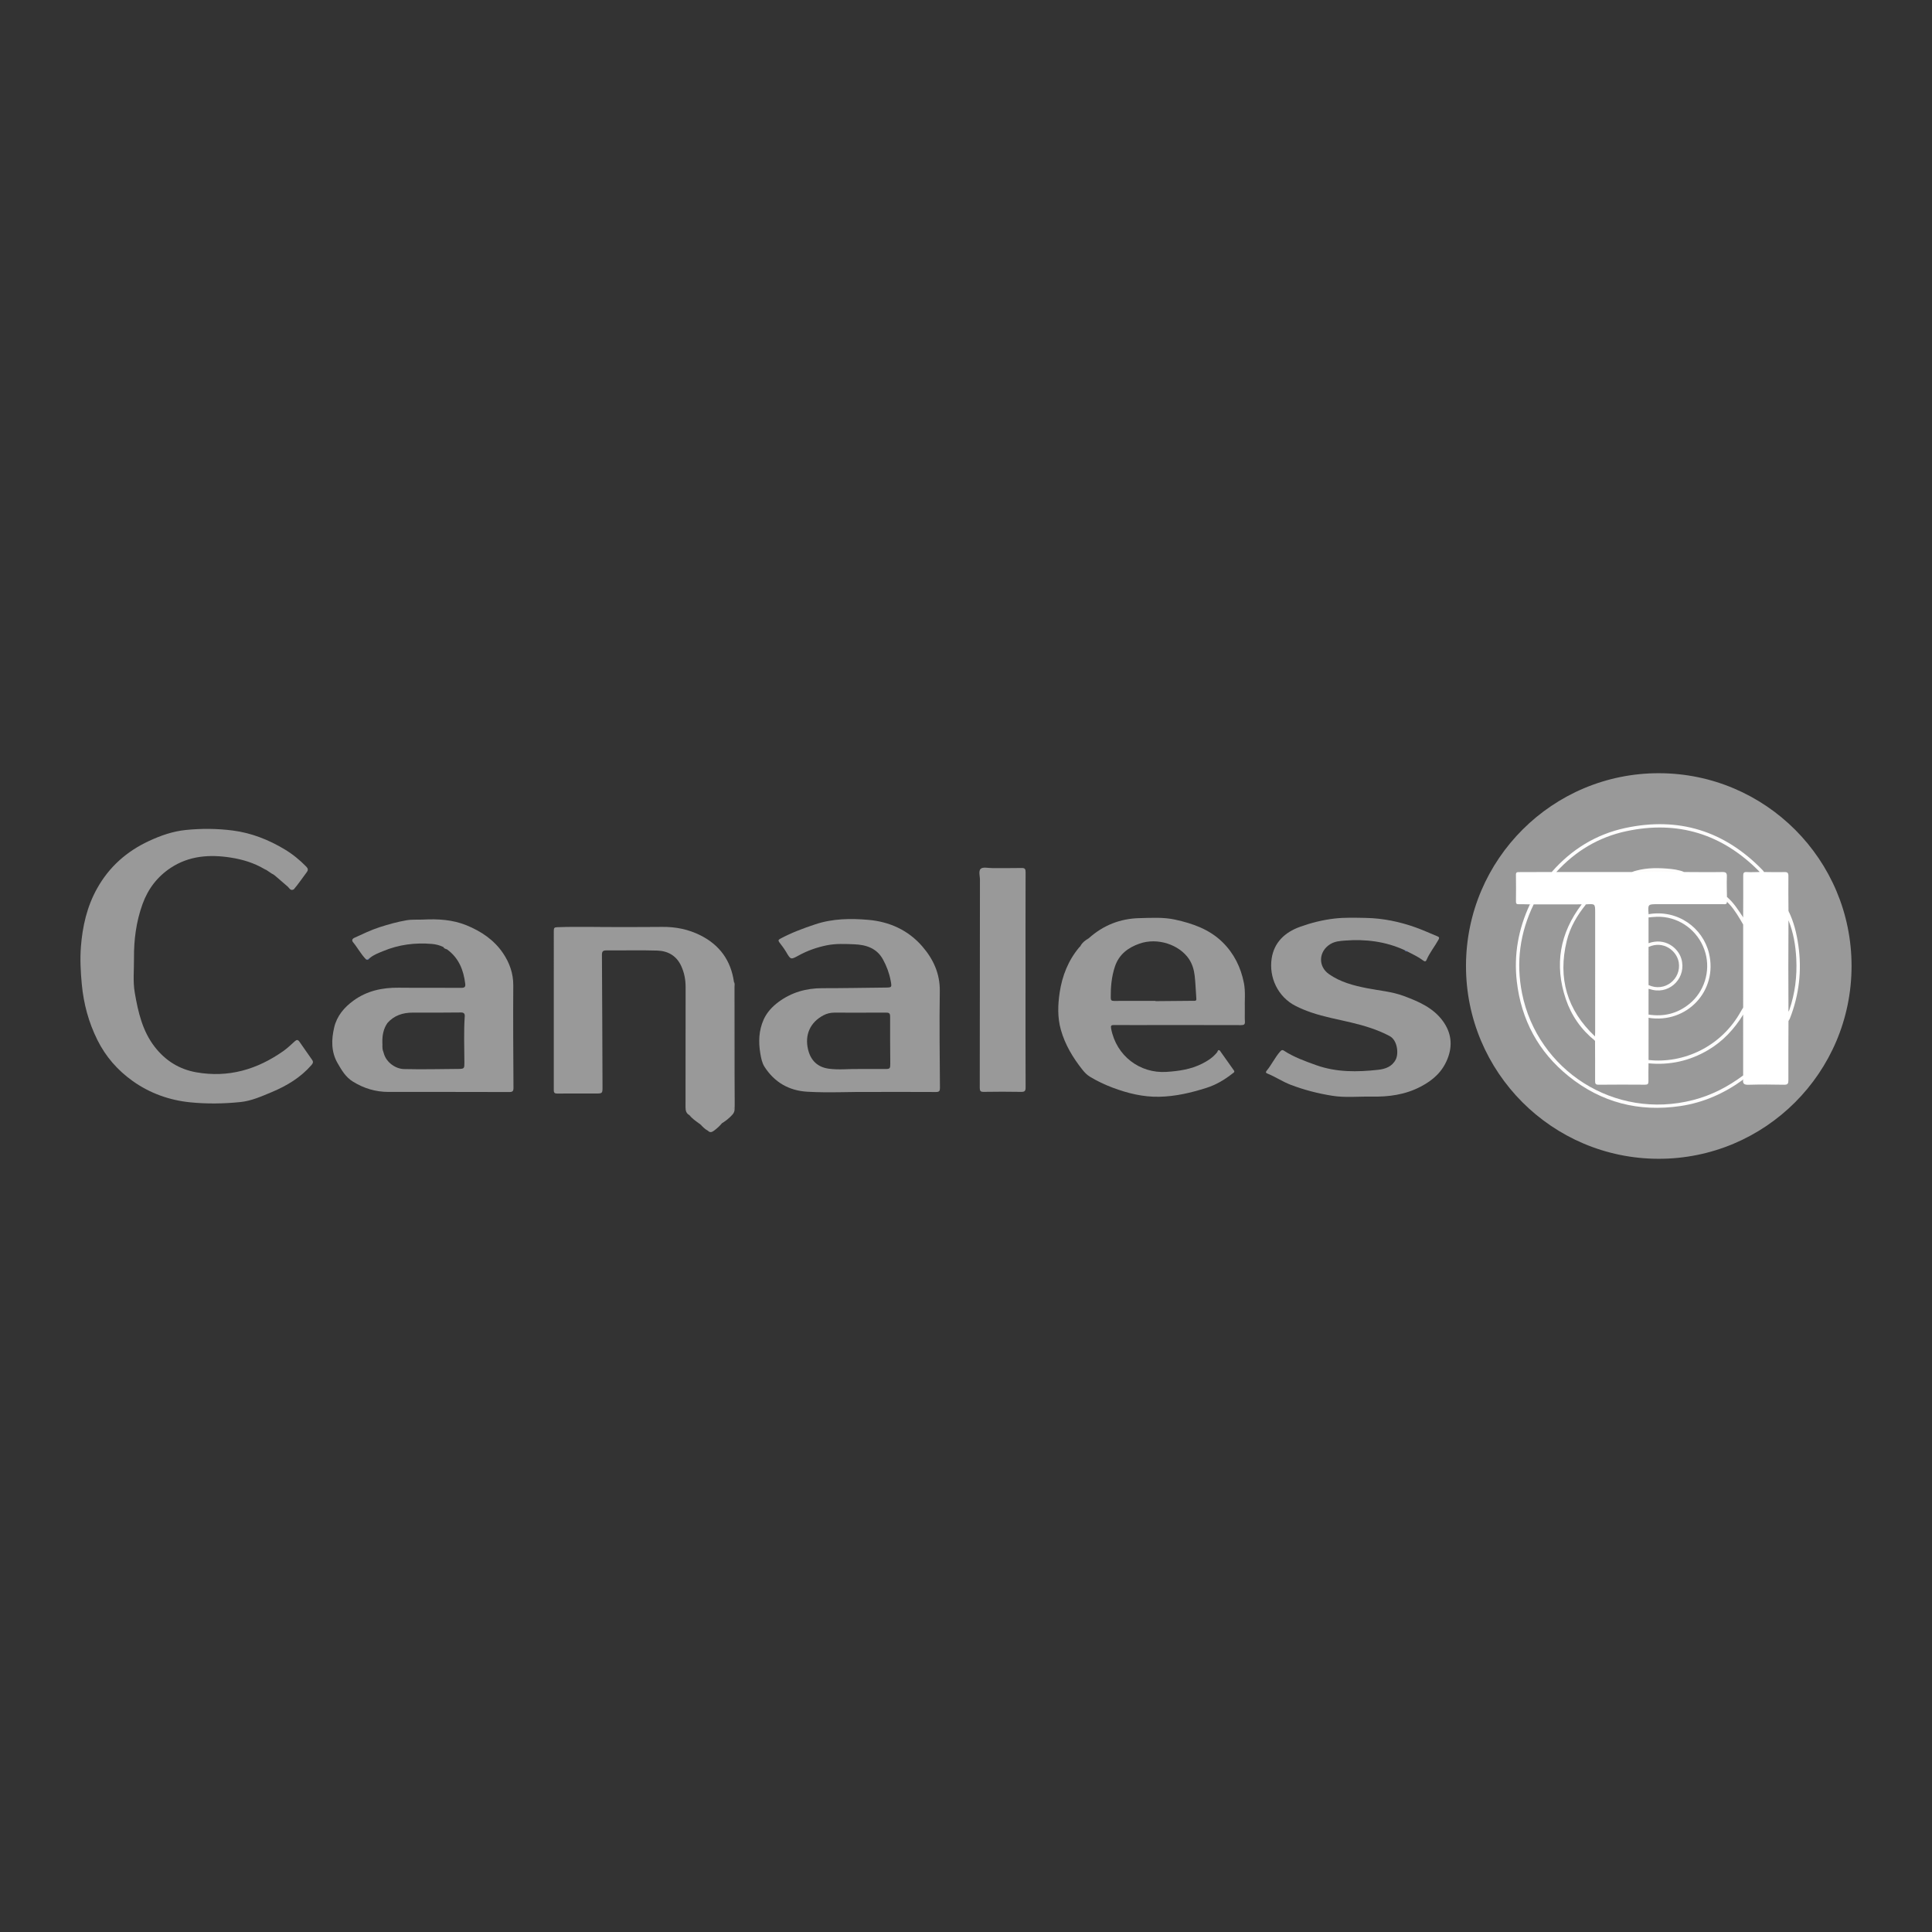 <?xml version="1.0" encoding="utf-8"?>
<!-- Generator: Adobe Illustrator 16.0.4, SVG Export Plug-In . SVG Version: 6.00 Build 0)  -->
<svg version="1.2" baseProfile="tiny" id="Capa_1" xmlns="http://www.w3.org/2000/svg" xmlns:xlink="http://www.w3.org/1999/xlink"
	 x="0px" y="0px" width="300px" height="300px" viewBox="0 0 300 300" xml:space="preserve">
<rect x="0" y="0" width="300" height="300" fill="#333333" stroke="none"/>
<g>
	<path fill-rule="evenodd" fill="#999999" d="M287.509,150.014c-0.008,16.535-13.43,29.938-29.964,29.922
		c-16.535-0.017-29.934-13.447-29.907-29.979c0.025-16.536,13.467-29.931,29.995-29.893
		C274.148,120.102,287.519,133.503,287.509,150.014z"/>
	<path fill-rule="evenodd" fill="#999999" d="M42.219,135.665c-0.242-0.162-0.484-0.324-0.727-0.487
		c-0.136-0.118-0.319-0.148-0.465-0.251c-1.617-0.953-3.381-1.479-5.222-1.766c-3.272-0.509-6.442-0.281-9.285,1.59
		c-2.07,1.363-3.519,3.248-4.377,5.605c-0.998,2.744-1.361,5.572-1.338,8.468c0.015,1.772-0.18,3.568,0.121,5.312
		c0.516,2.994,1.188,5.975,3.123,8.451c1.646,2.104,3.768,3.449,6.434,3.92c4.988,0.879,9.436-0.434,13.502-3.291
		c0.64-0.449,1.212-0.998,1.791-1.527c0.298-0.271,0.495-0.263,0.724,0.071c0.647,0.946,1.308,1.884,1.969,2.821
		c0.217,0.307,0.128,0.529-0.104,0.796c-1.69,1.943-3.819,3.222-6.17,4.204c-1.581,0.66-3.159,1.371-4.866,1.545
		c-2.588,0.266-5.211,0.3-7.787,0.042c-3.224-0.322-6.27-1.403-8.938-3.306c-2.342-1.668-4.195-3.784-5.488-6.389
		c-1.357-2.736-2.131-5.609-2.416-8.646c-0.18-1.93-0.285-3.85-0.138-5.783c0.243-3.201,0.94-6.274,2.523-9.1
		c1.871-3.341,4.579-5.744,8.054-7.359c1.829-0.85,3.707-1.502,5.691-1.705c2.424-0.248,4.864-0.232,7.295,0.079
		c2.924,0.375,5.596,1.437,8.099,2.942c1.226,0.738,2.333,1.644,3.336,2.674c0.293,0.301,0.318,0.531,0.058,0.877
		c-0.666,0.881-1.275,1.805-1.997,2.645c-0.558,0.305-0.702-0.258-1.008-0.481c-0.518-0.446-1.035-0.893-1.552-1.339
		C42.786,136.063,42.552,135.796,42.219,135.665z"/>
	<path fill-rule="evenodd" fill="#999999" d="M107.053,173.158c-0.49-0.261-0.604-0.679-0.604-1.212
		c0.013-6.227,0.003-12.453,0.012-18.68c0.002-1.146-0.208-2.232-0.688-3.276c-0.729-1.586-2.058-2.329-3.698-2.384
		c-2.637-0.086-5.279-0.008-7.919-0.027c-0.544-0.004-0.69,0.172-0.688,0.712c0.044,6.81,0.063,13.62,0.089,20.429
		c0.004,1.08,0.002,1.08-1.083,1.08c-1.975,0-3.95-0.01-5.925,0.008c-0.408,0.004-0.558-0.099-0.557-0.535
		c0.012-8.262,0.012-16.524,0.001-24.787c0-0.396,0.116-0.497,0.513-0.511c3.304-0.116,6.607-0.006,9.912-0.023
		c2.136-0.011,4.271,0.006,6.407-0.022c2.089-0.027,4.077,0.373,5.946,1.312c2.981,1.5,4.717,3.904,5.193,7.211
		c0.064,0.218,0.033,0.44,0.033,0.66c0.002,6.113-0.04,12.228,0.037,18.34c0.015,1.17-0.514,1.822-1.297,2.44
		c-0.204,0.161-0.413,0.314-0.602,0.495c-0.367,0.442-0.79,0.83-1.249,1.171c-0.292,0.216-0.618,0.38-0.945,0.033
		c-0.394-0.33-0.711-0.751-1.181-0.991c-0.095-0.068-0.189-0.137-0.284-0.205C108.068,173.907,107.555,173.54,107.053,173.158z"/>
	<path fill-rule="evenodd" fill="#999999" d="M218.077,147.525c-2.93-1.336-6.019-1.72-9.197-1.477
		c-0.791,0.062-1.588,0.108-2.32,0.56c-1.808,1.115-1.933,3.44-0.196,4.656c1.771,1.24,3.812,1.773,5.892,2.182
		c1.932,0.379,3.916,0.529,5.774,1.228c2.272,0.853,4.506,1.808,6.004,3.856c1.323,1.811,1.566,3.786,0.734,5.881
		c-0.796,2.004-2.216,3.299-4.148,4.312c-2.447,1.282-4.984,1.605-7.645,1.557c-2.034-0.036-4.084,0.191-6.1-0.13
		c-2.205-0.351-4.38-0.909-6.467-1.707c-1.25-0.479-2.382-1.25-3.633-1.753c-0.248-0.1-0.246-0.24-0.104-0.412
		c0.787-0.945,1.298-2.084,2.118-3.007c0.167-0.188,0.311-0.294,0.561-0.132c1.562,1.014,3.296,1.639,5.039,2.262
		c3.144,1.121,6.366,1.074,9.604,0.717c1.102-0.122,2.165-0.473,2.744-1.61c0.448-0.88,0.296-2.97-0.978-3.642
		c-1.887-0.998-3.899-1.6-5.96-2.092c-2.073-0.494-4.18-0.865-6.201-1.562c-0.817-0.281-1.614-0.607-2.392-0.998
		c-2.798-1.41-4.19-4.465-3.745-7.385c0.375-2.458,2.011-4.054,4.402-4.913c1.734-0.623,3.49-1.063,5.312-1.279
		c1.626-0.192,3.258-0.134,4.888-0.104c2.682,0.05,5.276,0.587,7.792,1.49c1.136,0.407,2.234,0.916,3.353,1.371
		c0.265,0.107,0.318,0.23,0.17,0.5c-0.592,1.076-1.387,2.031-1.871,3.171c-0.154,0.363-0.396,0.178-0.586,0.035
		c-0.728-0.55-1.559-0.913-2.354-1.339C218.43,147.628,218.242,147.599,218.077,147.525z"/>
	<path fill-rule="evenodd" fill="#999999" d="M159.243,152.168c0,5.561-0.008,11.121,0.013,16.682
		c0.003,0.555-0.139,0.706-0.694,0.695c-1.934-0.035-3.869-0.032-5.803-0.001c-0.51,0.009-0.623-0.14-0.622-0.634
		c0.021-10.678,0.022-21.356,0.028-32.034c0-0.04-0.003-0.081,0-0.121c0.039-0.638-0.28-1.485,0.122-1.851
		c0.348-0.316,1.184-0.105,1.805-0.107c1.511-0.006,3.022,0.021,4.532-0.015c0.517-0.013,0.632,0.151,0.63,0.645
		C159.237,141.008,159.243,146.588,159.243,152.168z"/>
	<path fill-rule="evenodd" fill="#999999" d="M112.137,174.387c0.015-0.285,0.248-0.371,0.44-0.514
		c0.781-0.574,1.402-1.144,1.391-2.314c-0.065-6.229-0.032-12.457-0.031-18.687c0-0.14,0.019-0.28,0.028-0.421
		c0.163,0.261,0.089,0.551,0.089,0.825c0.007,6.304,0.004,12.608,0.016,18.911c0,0.371-0.109,0.642-0.358,0.914
		C113.246,173.61,112.73,174.042,112.137,174.387z"/>
	<path fill-rule="evenodd" fill="#999999" d="M107.053,173.158c0.609,0.258,1.147,0.597,1.425,1.237
		C107.97,174.02,107.443,173.667,107.053,173.158z"/>
	<path fill-rule="evenodd" fill="#999999" d="M169.079,145.678c-0.354,0.501-0.802,0.902-1.312,1.238
		C168.053,146.343,168.552,145.997,169.079,145.678z"/>
	<path fill-rule="evenodd" fill="#999999" d="M108.762,174.6c0.581,0.107,0.889,0.54,1.181,0.991
		C109.475,175.35,109.118,174.975,108.762,174.6z"/>
	<path fill-rule="evenodd" fill="#6177A9" d="M56.845,148.977c0.188-0.126,0.362-0.283,0.616-0.242
		C57.284,148.889,57.168,149.196,56.845,148.977z"/>
	<path fill-rule="evenodd" fill="#999999" d="M68.822,147.04c0.281-0.003,0.513,0.071,0.592,0.382
		C69.186,147.342,68.943,147.284,68.822,147.04z"/>
	<path fill-rule="evenodd" fill="#999999" d="M189.41,163.127c-0.127,0.074-0.255,0.148-0.382,0.224
		C189.093,163.169,189.14,162.958,189.41,163.127z"/>
	<path fill-rule="evenodd" fill="#7084B1" d="M218.077,147.525c0.198,0.006,0.407-0.011,0.49,0.235
		C218.377,147.737,218.186,147.719,218.077,147.525z"/>
	<path fill-rule="evenodd" fill="#FFFFFF" d="M237.559,140.431c-0.583-0.009-1.166-0.034-1.748-0.022
		c-0.317,0.008-0.417-0.107-0.414-0.419c0.013-1.389,0.019-2.778-0.002-4.167c-0.007-0.395,0.193-0.402,0.485-0.402
		c1.69,0.002,3.381-0.01,5.071-0.016c0.248-0.127,0.51-0.189,0.79-0.156c3.874-0.043,7.748-0.016,11.622-0.018
		c0.88,0.066,1.761-0.026,2.642,0.005c0.404,0.038,0.811,0.019,1.216,0.015c0.11-0.014,0.221-0.013,0.331-0.001
		c0.405,0.009,0.811,0.02,1.217-0.013c0.921-0.025,1.841,0.051,2.762-0.002c1.948-0.014,3.896-0.012,5.843-0.003
		c0.837,0.003,0.97,0.144,0.978,0.993c0.01,1.004,0.011,2.008,0,3.012c-0.05,0.273,0.028,0.551-0.033,0.824
		c-0.043,0.341-0.271,0.466-0.582,0.497c-0.24,0.024-0.481,0.02-0.723,0.02c-3.233,0.001-6.468,0.001-9.702,0.001
		c-0.2,0-0.401,0.008-0.603,0.004c-0.408-0.007-0.578,0.197-0.572,0.593c0.004,0.241,0.013,0.482-0.018,0.722
		c0.008,0.193,0.011,0.385-0.001,0.576c0.023,1.305,0.027,2.609,0,3.914c0.017,0.231-0.001,0.463,0.001,0.693
		c0.026,1.941,0.028,3.884,0.001,5.826c-0.005,0.23,0.017,0.461-0.002,0.692c0.023,1.304,0.026,2.608,0,3.913
		c0.01,0.193,0.009,0.387,0,0.579c0.028,2.145,0.029,4.289,0.002,6.434c-0.015,0.197,0.033,0.395,0,0.591
		c0.036,0.906,0.032,1.811,0.009,2.716c-0.017,0.636-0.166,0.794-0.799,0.801c-2.334,0.024-4.667,0.022-7.001,0.001
		c-0.646-0.006-0.799-0.174-0.803-0.861c-0.01-2.052-0.032-4.104,0.01-6.155c0.017-0.236-0.035-0.473,0-0.709
		c-0.035-6.281-0.006-12.562-0.016-18.844c0-0.081,0-0.161,0-0.241c0.008-1.403-0.024-1.213-1.2-1.246
		c-0.232-0.042-0.468,0.025-0.7-0.013c-2.462,0.028-4.924,0.017-7.387,0.011C238.006,140.538,237.761,140.584,237.559,140.431z"/>
	<path fill-rule="evenodd" fill="#FFFFFF" d="M277.716,158.542c-0.009,3.062-0.031,6.125-0.016,9.188
		c0.003,0.533-0.107,0.721-0.685,0.707c-1.833-0.041-3.668-0.049-5.5,0.004c-0.646,0.018-0.936-0.132-0.838-0.797
		c-0.188-0.195-0.135-0.449-0.168-0.682c-0.01-3.119-0.026-6.236,0.008-9.355c-0.049-0.391,0.048-0.782-0.013-1.172
		c-0.007-4.285-0.011-8.57-0.002-12.855c0.065-0.39-0.031-0.782,0.014-1.173c-0.03-2.03-0.016-4.062-0.014-6.091
		c0-0.963,0.118-1.074,1.072-1.085c0.522-0.006,1.045-0.009,1.567,0.019c0.277-0.029,0.54,0.016,0.783,0.156
		c1.045,0.007,2.091,0.04,3.134,0.008c0.488-0.014,0.649,0.104,0.643,0.621c-0.025,1.807,0.005,3.615,0.014,5.424
		c0.155,0.489,0.215,0.989,0.177,1.501c0.024,4.692,0.031,9.384,0,14.076C277.934,157.548,277.869,158.05,277.716,158.542z"/>
	<path fill-rule="evenodd" fill="#FEFDFD" d="M270.677,166.993c0,0.217,0,0.434,0.001,0.65c-2.928,2.127-6.146,3.568-9.742,4.102
		c-6.452,0.957-12.283-0.539-17.362-4.633c-4.683-3.774-7.351-8.728-8.044-14.701c-0.485-4.176,0.245-8.174,2.03-11.98
		c0.197,0.001,0.395,0.001,0.591,0.002c0.063,0.41-0.173,0.74-0.322,1.08c-0.929,2.106-1.488,4.314-1.654,6.598
		c-0.26,3.584,0.156,7.085,1.678,10.392c3.029,6.589,8.053,10.786,15.144,12.349c5.605,1.234,10.887,0.222,15.794-2.748
		c0.431-0.261,0.82-0.585,1.237-0.867C270.223,167.102,270.4,166.914,270.677,166.993z"/>
	<path fill-rule="evenodd" fill="#FEFDFD" d="M273.926,135.405c-0.233,0-0.467,0-0.699,0c-0.768-0.396-1.265-1.107-1.911-1.648
		c-3.253-2.719-6.952-4.441-11.163-4.926c-6.16-0.709-11.68,0.871-16.479,4.852c-0.467,0.387-0.902,0.802-1.326,1.231
		c-0.199,0.202-0.407,0.39-0.679,0.491c-0.238,0-0.478,0-0.717,0c3.068-3.505,6.876-5.854,11.409-6.83
		c8.295-1.785,15.435,0.438,21.346,6.547C273.789,135.207,273.854,135.31,273.926,135.405z"/>
	<path fill-rule="evenodd" fill="#FEFDFC" d="M277.714,142.902c0.001-0.481,0.001-0.963,0.002-1.444
		c0.827,1.674,1.262,3.468,1.527,5.297c0.57,3.92,0.132,7.736-1.323,11.428c-0.05,0.127-0.136,0.24-0.204,0.359
		c-0.001-0.48-0.001-0.961-0.002-1.441c0.329-1.651,0.813-3.27,0.951-4.963c0.21-2.566,0.076-5.102-0.596-7.594
		C277.922,144,277.865,143.442,277.714,142.902z"/>
	<path fill-rule="evenodd" fill="#999999" d="M68.822,147.04c-0.552-0.256-1.137-0.414-1.736-0.465
		c-2.619-0.225-5.173,0.096-7.604,1.117c-0.692,0.292-1.426,0.545-2.021,1.043c-0.21,0.07-0.373,0.258-0.616,0.242
		c-0.8-0.799-1.313-1.813-2.029-2.678c-0.227-0.273-0.12-0.525,0.206-0.674c1.297-0.59,2.575-1.217,3.938-1.655
		c1.359-0.438,2.726-0.821,4.136-1.066c0.884-0.154,1.767-0.071,2.648-0.116c2.289-0.113,4.548,0.014,6.706,0.896
		c2.283,0.933,4.288,2.288,5.667,4.335c0.986,1.464,1.597,3.12,1.584,4.981c-0.035,5.299-0.001,10.6,0.031,15.9
		c0.003,0.527-0.12,0.672-0.661,0.67c-6.248-0.021-12.496-0.013-18.744-0.014c-2.002-0.001-3.828-0.551-5.537-1.611
		c-1.124-0.699-1.73-1.752-2.358-2.836c-1.033-1.779-0.979-3.685-0.542-5.562c0.408-1.758,1.538-3.112,2.994-4.17
		c2.099-1.525,4.479-2.035,7.035-2.006c3.244,0.037,6.489-0.004,9.734,0.021c0.5,0.004,0.644-0.169,0.59-0.615
		c-0.258-2.148-1.003-4.037-2.829-5.356C69.267,147.217,69.021,147.163,68.822,147.04z M59.415,162.987
		c0.066,0.209,0.139,0.415,0.198,0.625c0.377,1.348,1.806,2.359,3.105,2.391c2.838,0.07,5.68,0,8.521-0.023
		c0.853-0.008,0.875-0.099,0.872-0.962c-0.008-2.395-0.109-4.79,0.054-7.184c0.028-0.411-0.11-0.621-0.581-0.616
		c-2.478,0.022-4.956,0.035-7.434,0.02c-1.586-0.011-2.964,0.429-4.029,1.656C59.139,160.129,59.248,161.553,59.415,162.987z"/>
	<path fill-rule="evenodd" fill="#999999" d="M60.121,158.893c-0.833,1.262-0.816,2.67-0.706,4.094
		c-0.265-1.24-0.336-2.469,0.321-3.622C59.831,159.199,59.804,158.891,60.121,158.893z"/>
	<path fill-rule="evenodd" fill="#999999" d="M135.292,169.557c-3.323-0.036-6.649,0.164-9.969-0.037
		c-2.828-0.173-5.063-1.465-6.604-3.86c-0.393-0.61-0.533-1.349-0.655-2.06c-0.309-1.798-0.24-3.592,0.51-5.27
		c0.496-1.11,1.329-2.018,2.314-2.746c2.01-1.485,4.278-2.137,6.773-2.137c3.263,0.001,6.526-0.061,9.79-0.096
		c1.049-0.012,1.048-0.012,0.849-1.084c-0.214-1.156-0.625-2.242-1.185-3.271c-0.961-1.771-2.631-2.292-4.464-2.366
		c-1.422-0.058-2.861-0.129-4.273,0.158c-1.523,0.311-2.98,0.82-4.348,1.57c-1.257,0.689-1.243,0.679-1.967-0.55
		c-0.305-0.518-0.679-0.997-1.042-1.478c-0.19-0.252-0.18-0.395,0.115-0.554c1.74-0.938,3.584-1.622,5.453-2.246
		c2.693-0.898,5.476-0.937,8.245-0.696c3.278,0.285,6.172,1.588,8.354,4.092c1.719,1.974,2.789,4.242,2.743,7.006
		c-0.082,4.995-0.007,9.992,0.024,14.988c0.003,0.494-0.114,0.65-0.629,0.646C141.982,169.545,138.637,169.557,135.292,169.557z
		 M137.432,165.993c0.756,0,0.812-0.057,0.809-0.836c-0.012-2.438-0.04-4.875-0.024-7.312c0.003-0.502-0.171-0.612-0.629-0.609
		c-2.679,0.016-5.359,0.01-8.039,0.006c-0.596,0-1.16,0.139-1.681,0.412c-2.068,1.088-2.939,3.039-2.39,5.318
		c0.41,1.703,1.479,2.733,3.198,2.972c1.562,0.217,3.138,0.021,4.707,0.05C134.732,165.993,136.082,165.993,137.432,165.993z"/>
	<path fill-rule="evenodd" fill="#999999" d="M189.41,163.127c0.729,1.028,1.459,2.057,2.188,3.086
		c0.188,0.266-0.069,0.363-0.207,0.473c-1.225,0.971-2.563,1.766-4.051,2.238c-2.381,0.757-4.794,1.33-7.329,1.381
		c-2.534,0.049-4.906-0.54-7.239-1.413c-1.228-0.46-2.408-1.023-3.531-1.702c-0.454-0.273-0.823-0.658-1.146-1.064
		c-1.489-1.875-2.712-3.9-3.367-6.227c-0.536-1.902-0.47-3.854-0.187-5.758c0.387-2.596,1.332-5.01,3.056-7.055
		c0.051-0.061,0.113-0.113,0.17-0.17c0.375-0.479,0.887-0.812,1.312-1.238c2.235-2.002,4.864-3.042,7.852-3.11
		c1.849-0.042,3.709-0.169,5.543,0.232c2.729,0.597,5.326,1.507,7.363,3.509c1.768,1.736,2.833,3.883,3.314,6.317
		c0.272,1.38,0.098,2.772,0.143,4.159c0.02,0.604-0.032,1.213,0.015,1.813c0.039,0.503-0.162,0.585-0.612,0.583
		c-4.657-0.015-9.313-0.009-13.97-0.009c-1.915,0-3.83,0.009-5.745-0.007c-0.441-0.004-0.531,0.111-0.447,0.559
		c0.808,4.258,4.492,6.98,8.577,6.721c1.926-0.123,3.802-0.395,5.543-1.272c0.904-0.456,1.745-1.003,2.374-1.822
		C189.165,163.293,189.189,163.042,189.41,163.127z M179.423,155.454c0.12,0,0.241,0.001,0.362,0
		c1.852-0.014,3.704-0.025,5.557-0.049c0.194-0.002,0.456,0.056,0.425-0.325c-0.095-1.179-0.118-2.366-0.254-3.54
		c-0.108-0.938-0.36-1.842-0.912-2.656c-1.467-2.162-4.81-3.354-7.657-2.359c-1.766,0.615-3.186,1.666-3.819,3.561
		c-0.525,1.571-0.662,3.176-0.65,4.813c0.003,0.384,0.091,0.526,0.492,0.523c2.151-0.015,4.304-0.007,6.456-0.007
		C179.422,155.428,179.423,155.441,179.423,155.454z"/>
	<path fill-rule="evenodd" fill="#999999" d="M270.677,166.993c-2.346,1.75-4.901,3.078-7.745,3.813
		c-12.27,3.173-24.205-4.653-26.588-16.562c-0.96-4.798-0.333-9.409,1.807-13.812c2.484-0.002,4.967-0.003,7.45-0.004
		c0.099,0.264-0.114,0.41-0.237,0.576c-1.643,2.225-2.651,4.721-2.884,7.461c-0.381,4.492,0.86,8.482,3.999,11.809
		c0.41,0.434,0.931,0.773,1.198,1.336c0.006,2.075,0.022,4.15,0.011,6.225c-0.002,0.414,0.055,0.605,0.547,0.6
		c2.397-0.027,4.795-0.021,7.192-0.004c0.421,0.004,0.554-0.114,0.543-0.539c-0.023-0.926,0.006-1.853,0.014-2.779
		c0.507-0.197,1.034-0.079,1.55-0.084c2.1-0.021,4.11-0.43,6.027-1.291c2.654-1.193,4.793-2.99,6.408-5.415
		c0.19-0.286,0.285-0.683,0.708-0.762C270.677,160.704,270.677,163.848,270.677,166.993z"/>
	<path fill-rule="evenodd" fill="#999999" d="M270.678,143.557c0,4.297,0,8.592,0.001,12.887c-0.178,0.787-0.624,1.439-1.084,2.072
		c-2.445,3.374-5.719,5.443-9.833,6.141c-1.011,0.171-2.039,0.246-3.069,0.195c-0.263-0.013-0.531-0.008-0.706-0.26
		c0.001-2.182,0.002-4.364,0.002-6.547c0.197-0.18,0.422-0.068,0.635-0.056c3.019,0.185,5.497-0.845,7.311-3.303
		c2.743-3.719,1.663-9.097-2.286-11.507c-1.569-0.959-3.267-1.328-5.091-1.143c-0.197,0.02-0.4,0.092-0.568-0.084
		c-0.114-1.551-0.114-1.551,1.409-1.551c3.396,0,6.793,0,10.189,0.002c0.281,0,0.587,0.053,0.572-0.383
		c0.105-0.049,0.205-0.016,0.271,0.06C269.365,141.12,270.237,142.2,270.678,143.557z"/>
	<path fill-rule="evenodd" fill="#999999" d="M241.668,135.405c2.961-3.255,6.596-5.428,10.876-6.34
		c7.982-1.703,14.876,0.426,20.617,6.241c0.027,0.028,0.044,0.065,0.065,0.099c-0.663,0.008-1.328,0.049-1.987,0.008
		c-0.476-0.029-0.556,0.146-0.553,0.576c0.016,2.15-0.003,4.3-0.01,6.449c-0.202,0.021-0.279-0.139-0.362-0.268
		c-0.574-0.898-1.192-1.764-1.942-2.527c-0.101-0.102-0.131-0.248-0.211-0.363c-0.01-1.045-0.054-2.09-0.015-3.133
		c0.021-0.561-0.101-0.751-0.709-0.738c-1.968,0.038-3.938,0.004-5.906-0.002c-2.716-0.5-5.433-0.557-8.149-0.002
		C249.478,135.405,245.573,135.405,241.668,135.405z"/>
	<path fill-rule="evenodd" fill="#999999" d="M255.986,146.459c0-1.334,0-2.667,0-4c0.546-0.314,1.149-0.329,1.748-0.292
		c3.499,0.22,6.212,2.374,7.227,5.72c1.339,4.417-1.806,9.25-6.39,9.842c-0.725,0.093-1.438,0.167-2.158-0.002
		c-0.156-0.036-0.323-0.037-0.427-0.188c0-1.333,0.001-2.666,0.001-3.999c0.215-0.142,0.431-0.04,0.643,0.005
		c1.532,0.323,2.997-0.254,3.855-1.522c0.82-1.214,0.82-2.837-0.001-4.048c-0.86-1.269-2.324-1.844-3.856-1.52
		C256.416,146.5,256.2,146.601,255.986,146.459z"/>
	<path fill-rule="evenodd" fill="#999999" d="M246.274,140.43c1.422-0.1,1.422-0.1,1.422,1.303c0,6.158,0,12.318-0.001,18.477
		c0,0.241-0.018,0.482-0.027,0.723c-0.308,0.023-0.463-0.215-0.644-0.393c-2.425-2.39-3.867-5.273-4.3-8.65
		c-0.512-3.988,0.494-7.584,2.858-10.814C245.77,140.821,245.932,140.524,246.274,140.43z"/>
	<path fill-rule="evenodd" fill="#999999" d="M255.986,152.956c0-1.971,0.001-3.941,0.001-5.912c0.392-0.477,0.967-0.489,1.49-0.494
		c1.529-0.016,3.036,1.17,3.287,2.609c0.319,1.831-0.306,3.254-1.942,3.979c-0.713,0.315-1.467,0.41-2.235,0.182
		C256.354,153.25,256.119,153.188,255.986,152.956z"/>
	<path fill-rule="evenodd" fill="#FEFDFD" d="M255.986,157.54c2.352,0.371,4.471-0.144,6.332-1.652
		c2.313-1.873,3.312-5.054,2.492-7.941c-0.844-2.973-3.354-5.137-6.359-5.533c-0.832-0.111-1.645-0.045-2.465,0.047
		c0.001-0.169,0.001-0.338,0.002-0.506c4.508-0.777,8.433,2.107,9.387,6.074c1.4,5.815-3.437,10.967-9.387,10.018
		C255.987,157.877,255.986,157.708,255.986,157.54z"/>
	<path fill-rule="evenodd" fill="#FEFDFD" d="M246.274,140.43c-1.371,1.692-2.47,3.543-2.989,5.67
		c-1.41,5.781,0.035,10.742,4.383,14.832c0.003,0.227,0.006,0.451,0.009,0.678c-2.146-1.721-3.672-3.898-4.544-6.486
		c-1.792-5.32-0.925-10.229,2.469-14.695C245.825,140.428,246.05,140.429,246.274,140.43z"/>
	<path fill-rule="evenodd" fill="#FDFDFC" d="M255.986,164.592c5.399,0.61,11.293-2.049,14.327-7.531
		c0.115-0.209,0.243-0.411,0.365-0.616c-0.001,0.372-0.001,0.743-0.002,1.115c-1.396,2.252-3.153,4.146-5.455,5.5
		c-2.858,1.681-5.937,2.368-9.238,2.052C255.984,164.939,255.985,164.766,255.986,164.592z"/>
	<path fill-rule="evenodd" fill="#FDFCFB" d="M255.986,152.956c2.498,1.166,5.113-0.93,4.688-3.527
		c-0.291-1.775-2.367-3.438-4.687-2.385c0-0.194-0.001-0.389-0.001-0.584c2.554-0.914,4.579,0.7,5.093,2.412
		c0.841,2.799-1.6,5.471-4.452,4.837c-0.215-0.048-0.426-0.112-0.64-0.168C255.987,153.346,255.987,153.151,255.986,152.956z"/>
	<path fill-rule="evenodd" fill="#FDFCFB" d="M253.382,135.405c1.773-0.629,3.608-0.675,5.452-0.532
		c0.914,0.071,1.834,0.177,2.697,0.534c-0.928,0-1.854-0.002-2.782-0.002c-0.412-0.068-0.823-0.069-1.234,0
		c-0.081,0-0.162,0-0.243,0c-0.4-0.068-0.801-0.07-1.201,0C255.174,135.405,254.278,135.405,253.382,135.405z"/>
	<path fill-rule="evenodd" fill="#FDFBFA" d="M268.161,139.28c1.054,0.881,1.754,2.045,2.516,3.158
		c0.001,0.373,0.001,0.746,0.001,1.119c-0.634-1.082-1.254-2.176-2.103-3.113c-0.133-0.146-0.277-0.281-0.416-0.422
		C268.16,139.775,268.16,139.528,268.161,139.28z"/>
	<path fill-rule="evenodd" fill="#999999" d="M277.714,142.902c0.772,1.92,1.11,3.931,1.211,5.983
		c0.134,2.716-0.189,5.373-1.082,7.95c-0.032,0.092-0.085,0.177-0.129,0.265c-0.009-2.315-0.023-4.632-0.023-6.947
		C277.69,147.735,277.705,145.319,277.714,142.902z"/>
</g>
</svg>
